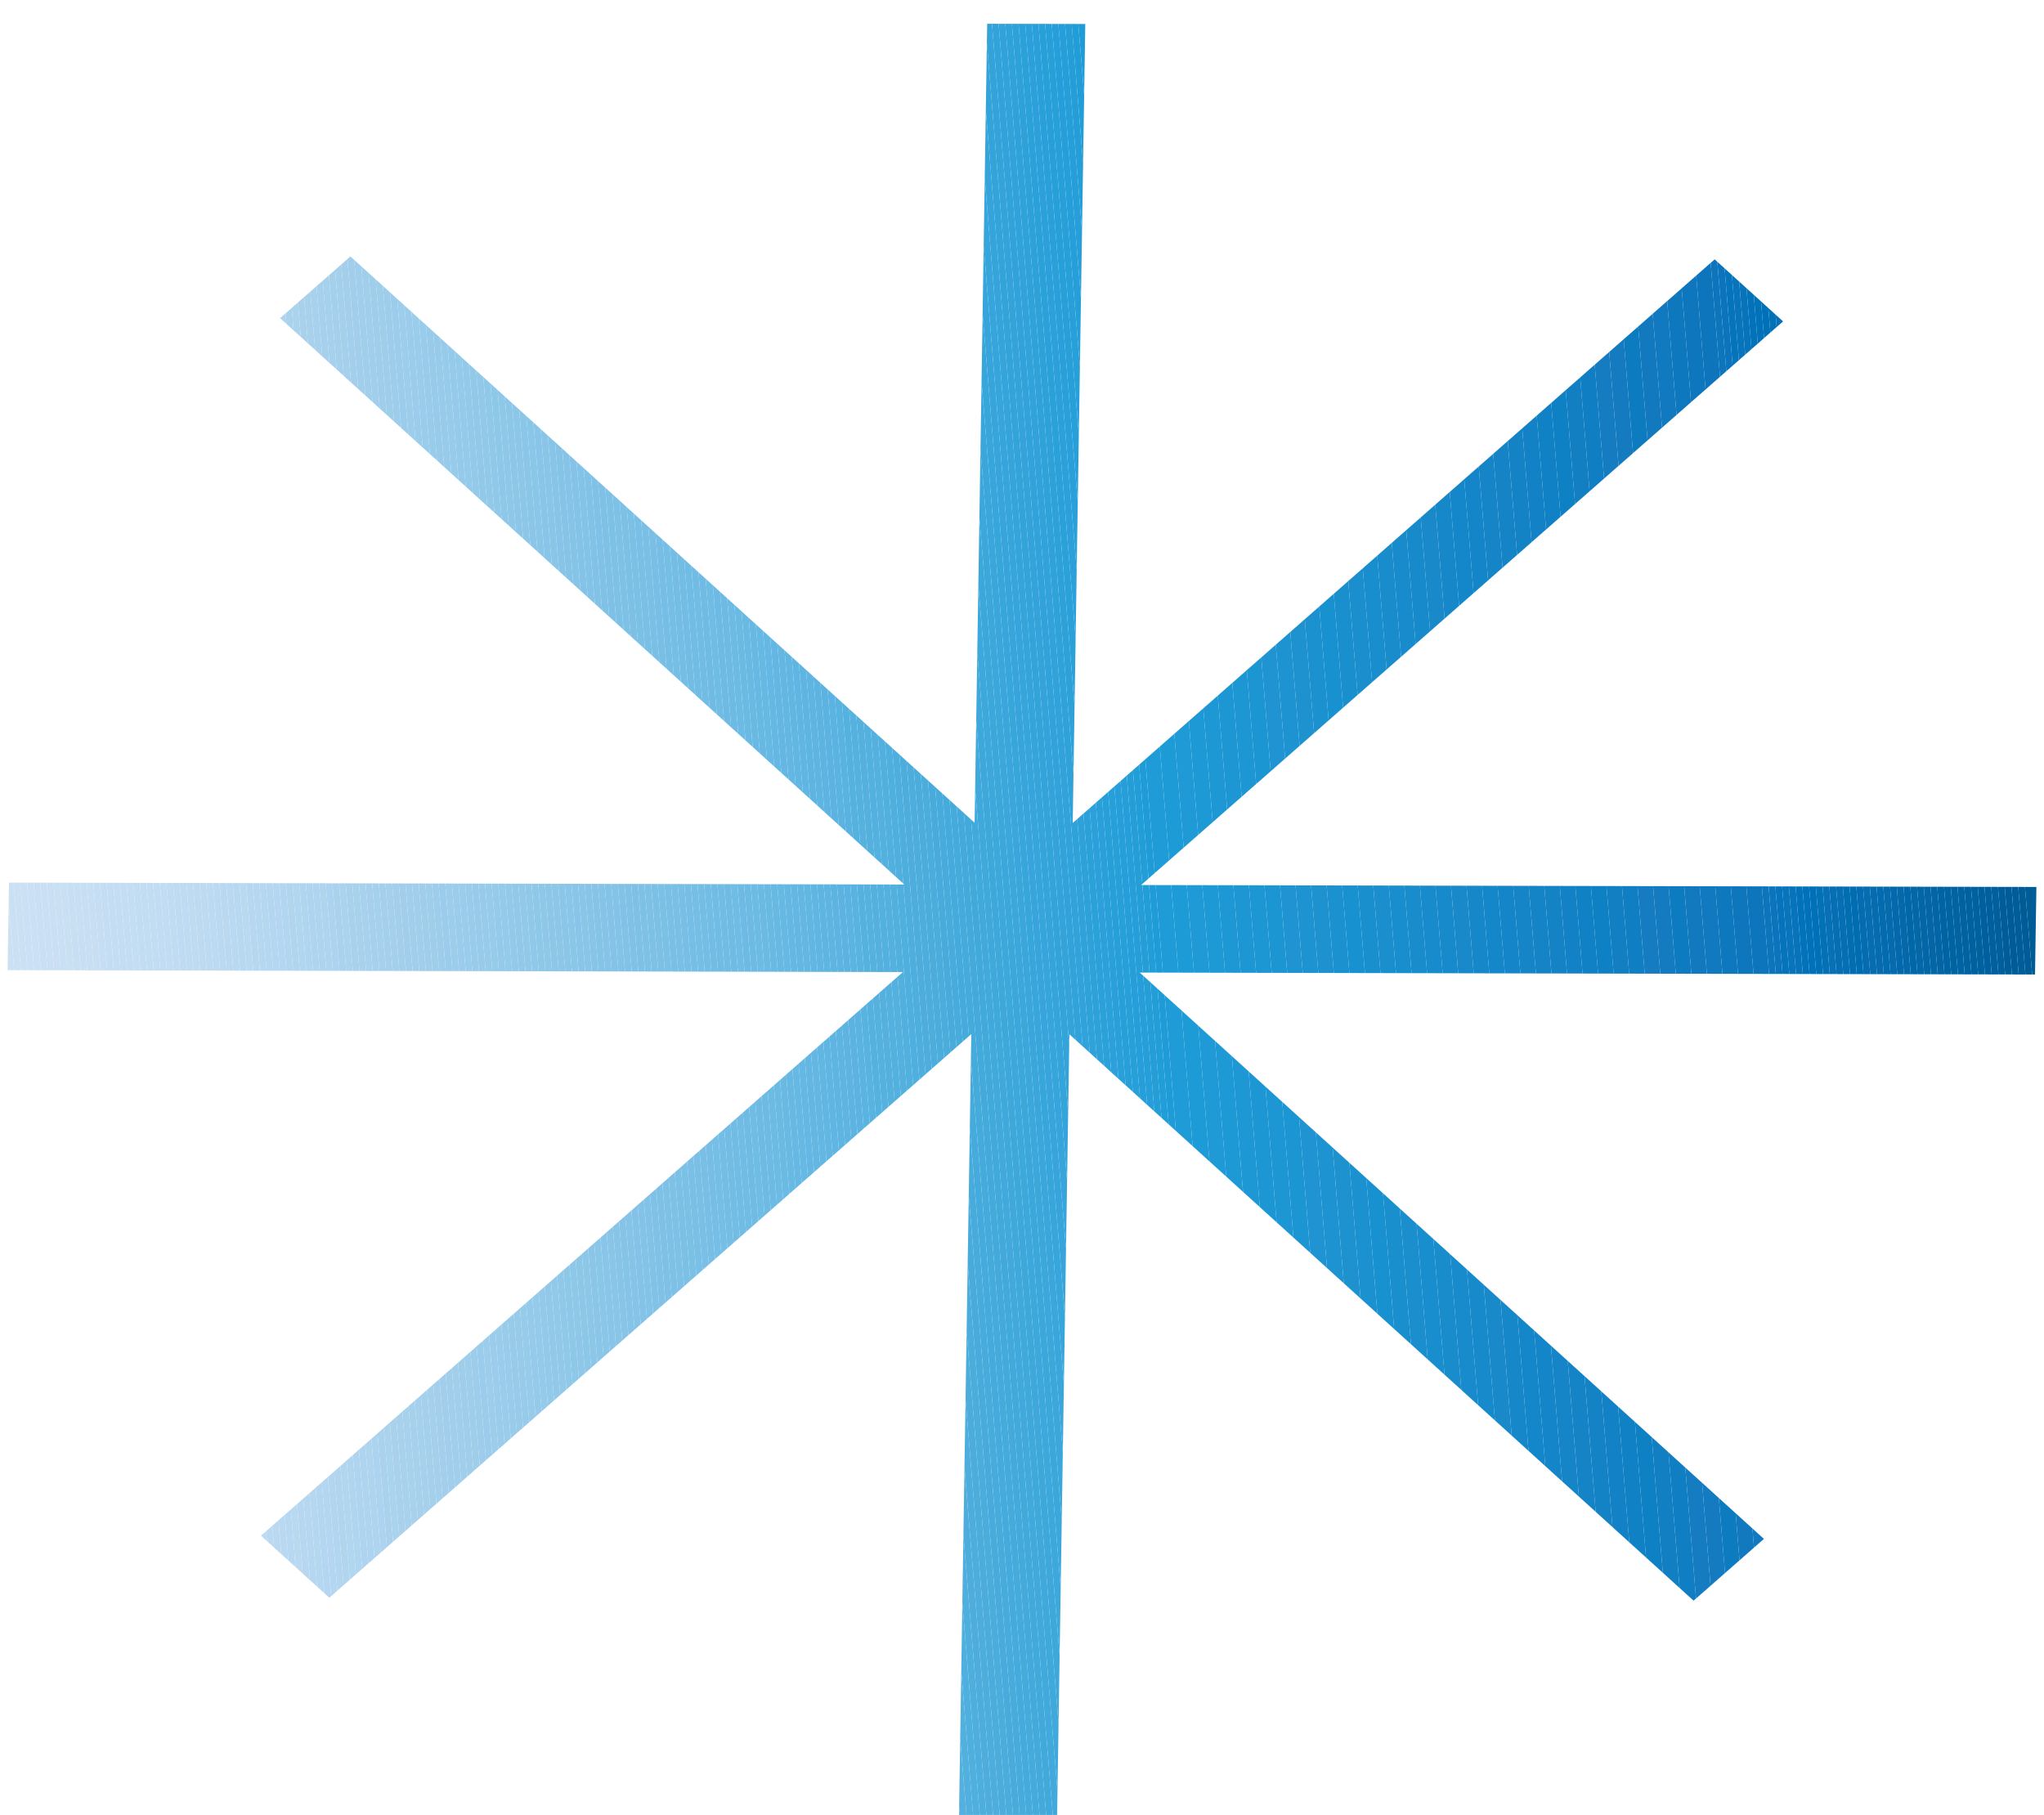 <?xml version="1.0" encoding="UTF-8"?><svg id="Layer_1" xmlns="http://www.w3.org/2000/svg" xmlns:xlink="http://www.w3.org/1999/xlink" viewBox="0 0 97 86.134"><defs><style>.cls-1{fill:#40a9db;}.cls-1,.cls-2,.cls-3,.cls-4,.cls-5,.cls-6,.cls-7,.cls-8,.cls-9,.cls-10,.cls-11,.cls-12,.cls-13,.cls-14,.cls-15,.cls-16,.cls-17,.cls-18,.cls-19,.cls-20,.cls-21,.cls-22,.cls-23,.cls-24,.cls-25,.cls-26,.cls-27,.cls-28,.cls-29,.cls-30,.cls-31,.cls-32,.cls-33,.cls-34,.cls-35,.cls-36,.cls-37,.cls-38,.cls-39,.cls-40,.cls-41,.cls-42,.cls-43,.cls-44,.cls-45,.cls-46,.cls-47,.cls-48,.cls-49,.cls-50,.cls-51,.cls-52,.cls-53,.cls-54,.cls-55,.cls-56,.cls-57,.cls-58,.cls-59,.cls-60,.cls-61,.cls-62,.cls-63,.cls-64,.cls-65,.cls-66,.cls-67,.cls-68,.cls-69,.cls-70,.cls-71,.cls-72,.cls-73,.cls-74,.cls-75,.cls-76,.cls-77,.cls-78,.cls-79,.cls-80,.cls-81,.cls-82,.cls-83,.cls-84,.cls-85,.cls-86,.cls-87,.cls-88,.cls-89,.cls-90,.cls-91,.cls-92,.cls-93,.cls-94,.cls-95,.cls-96,.cls-97,.cls-98,.cls-99,.cls-100,.cls-101,.cls-102,.cls-103,.cls-104,.cls-105,.cls-106,.cls-107,.cls-108,.cls-109,.cls-110,.cls-111,.cls-112,.cls-113,.cls-114,.cls-115,.cls-116,.cls-117,.cls-118,.cls-119,.cls-120,.cls-121,.cls-122,.cls-123,.cls-124,.cls-125,.cls-126,.cls-127,.cls-128,.cls-129,.cls-130,.cls-131,.cls-132,.cls-133,.cls-134,.cls-135,.cls-136,.cls-137,.cls-138,.cls-139,.cls-140,.cls-141,.cls-142,.cls-143,.cls-144,.cls-145,.cls-146,.cls-147,.cls-148,.cls-149,.cls-150,.cls-151,.cls-152,.cls-153,.cls-154,.cls-155,.cls-156,.cls-157,.cls-158,.cls-159,.cls-160,.cls-161,.cls-162,.cls-163,.cls-164,.cls-165,.cls-166,.cls-167,.cls-168,.cls-169,.cls-170,.cls-171,.cls-172,.cls-173,.cls-174,.cls-175,.cls-176,.cls-177,.cls-178,.cls-179,.cls-180,.cls-181,.cls-182,.cls-183,.cls-184,.cls-185,.cls-186,.cls-187,.cls-188,.cls-189,.cls-190,.cls-191,.cls-192,.cls-193,.cls-194,.cls-195,.cls-196,.cls-197,.cls-198,.cls-199,.cls-200,.cls-201,.cls-202,.cls-203,.cls-204,.cls-205,.cls-206,.cls-207,.cls-208,.cls-209,.cls-210,.cls-211,.cls-212,.cls-213,.cls-214,.cls-215,.cls-216,.cls-217,.cls-218,.cls-219,.cls-220,.cls-221,.cls-222,.cls-223,.cls-224,.cls-225,.cls-226,.cls-227,.cls-228{stroke-width:0px;}.cls-2{fill:#8ac6e8;}.cls-3{fill:#0874bb;}.cls-4{fill:#1585c7;}.cls-5{fill:#0e80c4;}.cls-6{fill:#147bc1;}.cls-7{fill:#aad3ed;}.cls-8{fill:#95caea;}.cls-9{fill:#198fce;}.cls-10{fill:#61b6e2;}.cls-11{fill:#4eafde;}.cls-12{fill:#0468aa;}.cls-13{fill:#59b3e1;}.cls-14{fill:#97cbe9;}.cls-15{fill:#79bfe6;}.cls-16{fill:#b0d5ef;}.cls-17{fill:#0068a9;}.cls-18{fill:#bedbf3;}.cls-19{fill:#3aa6db;}.cls-20{fill:#76bee5;}.cls-21{fill:#1387c9;}.cls-22{fill:#55b0de;}.cls-23{fill:#b8d8f2;}.cls-24{fill:#c9dff2;}.cls-25{fill:#0d7bc0;}.cls-26{fill:#0061a0;}.cls-27{fill:#1d98d5;}.cls-28{fill:#1687c9;}.cls-29{fill:#6dbbe4;}.cls-30{fill:#219dd7;}.cls-31{fill:#abd2ec;}.cls-32{fill:#0062a1;}.cls-33{fill:#85c4e7;}.cls-34{fill:#a6d1ec;}.cls-35{fill:#bbd9f1;}.cls-36{fill:#9bcceb;}.cls-37{fill:#7bc0e5;}.cls-38{fill:#066fb4;}.cls-39{fill:#a8d1ec;}.cls-40{fill:#67b9e3;}.cls-41{fill:#82c2e7;}.cls-42{fill:#2ea1d9;}.cls-43{fill:#1281c5;}.cls-44{fill:#5fb5e2;}.cls-45{fill:#7abfe5;}.cls-46{fill:#a9d1ec;}.cls-47{fill:#0271b6;}.cls-48{fill:#3ba7db;}.cls-49{fill:#60b6e3;}.cls-50{fill:#0466a6;}.cls-51{fill:#066baf;}.cls-52{fill:#7ec1e6;}.cls-53{fill:#8fc7e8;}.cls-54{fill:#65b8e4;}.cls-55{fill:#33a3da;}.cls-56{fill:#98cbea;}.cls-57{fill:#bcdaf2;}.cls-58{fill:#4caddc;}.cls-59{fill:#3ca8db;}.cls-60{fill:#1d93d1;}.cls-61{fill:#1e92cf;}.cls-62{fill:#c5ddf3;}.cls-63{fill:#0e78be;}.cls-64{fill:#0574bc;}.cls-65{fill:#188ece;}.cls-66{fill:#8cc7e8;}.cls-67{fill:#63b7e2;}.cls-68{fill:#66b9e3;}.cls-69{fill:#2ba1d9;}.cls-70{fill:#44abdb;}.cls-71{fill:#a0cdea;}.cls-72{fill:#78bee5;}.cls-73{fill:#47acdc;}.cls-74{fill:#5ab3e1;}.cls-75{fill:#94caea;}.cls-76{fill:#066cb1;}.cls-77{fill:none;}.cls-78{fill:#0273ba;}.cls-79{fill:#2094d2;}.cls-80{fill:#1f9cd8;}.cls-81{fill:#1d96d4;}.cls-82{fill:#137fc3;}.cls-83{fill:#b2d5ee;}.cls-84{fill:#0164a2;}.cls-85{fill:#0c75bc;}.cls-86{fill:#7fc1e6;}.cls-87{fill:#31a3da;}.cls-88{fill:#37a5db;}.cls-89{fill:#a3ceeb;}.cls-90{fill:#0770b6;}.cls-91{fill:#a5d0eb;}.cls-92{fill:#9dcdea;}.cls-93{fill:#45abdd;}.cls-94{fill:#86c4e7;}.cls-95{fill:#43aadb;}.cls-96{fill:#c9dff3;}.cls-97{fill:#32a4da;}.cls-98{fill:#056bad;}.cls-99{fill:#69bae3;}.cls-100{fill:#a5d0ec;}.cls-101{fill:#1383c6;}.cls-102{fill:#0365a5;}.cls-103{fill:#0d76bd;}.cls-104{fill:#bfdbf3;}.cls-105{fill:#1891d0;}.cls-106{fill:#1b96d3;}.cls-107{fill:#1c97d4;}.cls-108{fill:#9ccdeb;}.cls-109{fill:#1385c8;}.cls-110{fill:#0467a8;}.cls-111{fill:#cbe0f4;}.cls-112{fill:#1d9bd7;}.cls-113{fill:#b6d7f0;}.cls-114{fill:#005d9a;}.cls-115{fill:#6fbce4;}.cls-116{fill:#0366a7;}.cls-117{fill:#51b0dd;}.cls-118{fill:#107ec2;}.cls-119{fill:#29a0d9;}.cls-120{fill:#c2dcf2;}.cls-121{fill:#55b2df;}.cls-122{fill:#afd4ef;}.cls-123{fill:#036baf;}.cls-124{fill:#005f9e;}.cls-125{fill:#88c4e7;}.cls-126{fill:#a1cfeb;}.cls-127{fill:#aed4ee;}.cls-128{fill:#a6d0ec;}.cls-129{fill:#cce0f4;}.cls-130{fill:#31a2da;}.cls-131{fill:#c7def3;}.cls-132{fill:#89c5e8;}.cls-133{fill:#7dc0e5;}.cls-134{fill:#34a4db;}.cls-135{fill:#b3d6f0;}.cls-229{clip-path:url(#clippath);}.cls-136{fill:#41a9dc;}.cls-137{fill:#c1dcf3;}.cls-138{fill:#73bde5;}.cls-139{fill:#1b8ece;}.cls-140{fill:#54b0de;}.cls-141{fill:#056db0;}.cls-142{fill:#0773bb;}.cls-143{fill:#8dc7e8;}.cls-144{fill:#acd3ef;}.cls-145{fill:#b8d9f0;}.cls-146{fill:#c4ddf3;}.cls-147{fill:#9ccceb;}.cls-148{fill:#0f81c4;}.cls-149{fill:#bedbf1;}.cls-150{fill:#88c5e7;}.cls-151{fill:#80c2e7;}.cls-152{fill:#005c97;}.cls-153{fill:#209ad6;}.cls-154{fill:#056eb4;}.cls-155{fill:#006db2;}.cls-156{fill:#0071b8;}.cls-157{fill:#c3ddf2;}.cls-158{fill:#4faddd;}.cls-159{fill:#5eb5e1;}.cls-160{fill:#35a5db;}.cls-161{fill:#92c9e9;}.cls-162{fill:#70bbe3;}.cls-163{fill:#cadff4;}.cls-164{fill:#5cb3e1;}.cls-165{fill:#96cbea;}.cls-166{fill:#1d99d6;}.cls-167{fill:#259dd7;}.cls-168{fill:#3fa8db;}.cls-169{fill:#2ba0da;}.cls-170{fill:#c0dcf3;}.cls-171{fill:#0469ac;}.cls-172{fill:#84c3e7;}.cls-173{fill:#b4d6f0;}.cls-174{fill:#198ccc;}.cls-175{fill:#005c99;}.cls-176{fill:#157cc1;}.cls-177{fill:#a0ceeb;}.cls-178{fill:#0b74bc;}.cls-179{fill:#bddaf1;}.cls-180{fill:#259ed9;}.cls-181{fill:#168acb;}.cls-182{fill:#c6def4;}.cls-183{fill:#005d99;}.cls-184{fill:#64b7e2;}.cls-185{fill:#c8def3;}.cls-186{fill:#83c3e7;}.cls-187{fill:#b9d9f2;}.cls-188{fill:#bad9f1;}.cls-189{fill:#2fa2d9;}.cls-190{fill:#4daedd;}.cls-191{fill:#00619f;}.cls-192{fill:#99ccea;}.cls-193{fill:#b1d6ef;}.cls-194{fill:#53b1df;}.cls-195{fill:#c2ddf2;}.cls-196{fill:#1079bf;}.cls-197{fill:#6abae3;}.cls-198{fill:#0064a4;}.cls-199{fill:#a7d1ec;}.cls-200{fill:#4aaddc;}.cls-201{fill:#279fd9;}.cls-202{fill:#9acceb;}.cls-203{fill:#8bc6e8;}.cls-204{fill:#1989ca;}.cls-205{fill:#1279bf;}.cls-206{fill:#93c9e9;}.cls-207{fill:#6cbbe4;}.cls-208{fill:#5db4e1;}.cls-209{fill:#74bde5;}.cls-210{fill:#b5d7f0;}.cls-211{fill:#016eb2;}.cls-212{fill:#37a6db;}.cls-213{fill:#9eceea;}.cls-214{fill:#a4cfec;}.cls-215{fill:#41aadb;}.cls-216{fill:#005f9c;}.cls-217{fill:#8ec8e9;}.cls-218{fill:#0172b9;}.cls-219{fill:#178bcc;}.cls-220{fill:#0163a1;}.cls-221{fill:#49abdc;}.cls-222{fill:#b7d7f0;}.cls-223{fill:#1484c6;}.cls-224{fill:#71bce4;}.cls-225{fill:#90c8e9;}.cls-226{fill:#75bee5;}.cls-227{fill:#4fafde;}.cls-228{fill:#1b91d0;}</style><clipPath id="clippath"><polygon class="cls-77" points="50.153 87.006 50.749 49.086 80.371 75.964 83.709 73.033 54.088 46.156 96.574 46.248 96.639 42.093 54.152 42.002 84.618 15.253 81.372 12.308 50.907 39.057 51.503 1.138 46.847 1.128 46.251 39.045 16.63 12.169 13.292 15.099 42.915 41.977 .426 41.886 .36 46.041 42.848 46.132 12.384 72.88 15.629 75.825 46.093 49.077 45.497 86.996 50.153 87.006"/></clipPath></defs><g class="cls-229"><polygon class="cls-129" points="-3.128 3.556 .36 46.041 -3.371 3.568 -3.128 3.556"/><polygon class="cls-129" points="-2.815 3.541 4.223 89.238 4.156 89.241 .36 46.041 -3.128 3.556 -2.815 3.541"/><polygon class="cls-129" points="-2.501 3.526 4.537 89.222 4.223 89.238 -2.815 3.541 -2.501 3.526"/><polygon class="cls-129" points="-2.187 3.51 4.85 89.207 4.537 89.222 -2.501 3.526 -2.187 3.51"/><polygon class="cls-111" points="-1.873 3.495 5.164 89.192 4.85 89.207 -2.187 3.51 -1.873 3.495"/><polygon class="cls-111" points="-1.56 3.48 5.478 89.177 5.164 89.192 -1.873 3.495 -1.56 3.48"/><polygon class="cls-163" points="-1.246 3.465 5.792 89.161 5.478 89.177 -1.56 3.48 -1.246 3.465"/><polygon class="cls-163" points="-.932 3.45 6.105 89.146 5.792 89.161 -1.246 3.465 -.932 3.45"/><polygon class="cls-163" points="-.618 3.434 6.419 89.131 6.105 89.146 -.932 3.45 -.618 3.434"/><polygon class="cls-96" points="-.305 3.419 6.733 89.116 6.419 89.131 -.618 3.434 -.305 3.419"/><polygon class="cls-24" points=".009 3.404 7.047 89.1 6.733 89.116 -.305 3.419 .009 3.404"/><polygon class="cls-185" points=".323 3.389 7.361 89.085 7.047 89.1 .009 3.404 .323 3.389"/><polygon class="cls-185" points=".637 3.373 7.674 89.07 7.361 89.085 .323 3.389 .637 3.373"/><polygon class="cls-131" points=".951 3.358 7.988 89.055 7.674 89.07 .637 3.373 .951 3.358"/><polygon class="cls-131" points="1.264 3.343 8.302 89.039 7.988 89.055 .951 3.358 1.264 3.343"/><polygon class="cls-182" points="1.578 3.328 8.616 89.024 8.302 89.039 1.264 3.343 1.578 3.328"/><polygon class="cls-62" points="1.892 3.312 8.929 89.009 8.616 89.024 1.578 3.328 1.892 3.312"/><polygon class="cls-62" points="2.206 3.297 9.243 88.994 8.929 89.009 1.892 3.312 2.206 3.297"/><polygon class="cls-146" points="2.519 3.282 9.557 88.978 9.243 88.994 2.206 3.297 2.519 3.282"/><polygon class="cls-146" points="2.833 3.267 9.871 88.963 9.557 88.978 2.519 3.282 2.833 3.267"/><polygon class="cls-157" points="3.147 3.251 10.184 88.948 9.871 88.963 2.833 3.267 3.147 3.251"/><polygon class="cls-120" points="3.461 3.236 10.498 88.933 10.184 88.948 3.147 3.251 3.461 3.236"/><polygon class="cls-120" points="3.775 3.221 10.812 88.917 10.498 88.933 3.461 3.236 3.775 3.221"/><polygon class="cls-195" points="4.088 3.206 11.126 88.902 10.812 88.917 3.775 3.221 4.088 3.206"/><polygon class="cls-137" points="4.402 3.19 11.44 88.887 11.126 88.902 4.088 3.206 4.402 3.19"/><polygon class="cls-137" points="4.716 3.175 11.753 88.872 11.44 88.887 4.402 3.19 4.716 3.175"/><polygon class="cls-170" points="5.03 3.16 12.067 88.856 11.753 88.872 4.716 3.175 5.03 3.16"/><polygon class="cls-104" points="5.343 3.145 12.381 88.841 12.067 88.856 5.03 3.16 5.343 3.145"/><polygon class="cls-18" points="5.657 3.129 12.695 88.826 12.381 88.841 5.343 3.145 5.657 3.129"/><polygon class="cls-149" points="5.971 3.114 13.008 88.811 12.695 88.826 5.657 3.129 5.971 3.114"/><polygon class="cls-179" points="6.285 3.099 13.322 88.795 13.008 88.811 5.971 3.114 6.285 3.099"/><polygon class="cls-57" points="6.598 3.084 13.636 88.78 13.322 88.795 6.285 3.099 6.598 3.084"/><polygon class="cls-57" points="6.912 3.068 13.95 88.765 13.636 88.78 6.598 3.084 6.912 3.068"/><polygon class="cls-35" points="7.226 3.053 14.263 88.75 13.95 88.765 6.912 3.068 7.226 3.053"/><polygon class="cls-188" points="7.54 3.038 14.577 88.734 14.263 88.75 7.226 3.053 7.54 3.038"/><polygon class="cls-187" points="7.854 3.023 14.891 88.719 14.577 88.734 7.54 3.038 7.854 3.023"/><polygon class="cls-23" points="8.167 3.007 15.205 88.704 14.891 88.719 7.854 3.023 8.167 3.007"/><polygon class="cls-145" points="8.481 2.992 15.519 88.689 15.205 88.704 8.167 3.007 8.481 2.992"/><polygon class="cls-222" points="8.795 2.977 15.832 88.673 15.519 88.689 8.481 2.992 8.795 2.977"/><polygon class="cls-113" points="9.109 2.962 16.146 88.658 15.832 88.673 8.795 2.977 9.109 2.962"/><polygon class="cls-210" points="9.422 2.946 16.46 88.643 16.146 88.658 9.109 2.962 9.422 2.946"/><polygon class="cls-173" points="9.736 2.931 16.774 88.628 16.46 88.643 9.422 2.946 9.736 2.931"/><polygon class="cls-173" points="10.05 2.916 17.087 88.613 16.774 88.628 9.736 2.931 10.05 2.916"/><polygon class="cls-135" points="10.364 2.901 17.401 88.597 17.087 88.613 10.05 2.916 10.364 2.901"/><polygon class="cls-83" points="10.677 2.885 17.715 88.582 17.401 88.597 10.364 2.901 10.677 2.885"/><polygon class="cls-193" points="10.991 2.87 18.029 88.567 17.715 88.582 10.677 2.885 10.991 2.87"/><polygon class="cls-16" points="11.305 2.855 18.343 88.552 18.029 88.567 10.991 2.87 11.305 2.855"/><polygon class="cls-122" points="11.619 2.84 18.656 88.536 18.343 88.552 11.305 2.855 11.619 2.84"/><polygon class="cls-122" points="11.933 2.824 18.97 88.521 18.656 88.536 11.619 2.84 11.933 2.824"/><polygon class="cls-127" points="12.246 2.809 19.284 88.506 18.97 88.521 11.933 2.824 12.246 2.809"/><polygon class="cls-144" points="12.56 2.794 19.598 88.491 19.284 88.506 12.246 2.809 12.56 2.794"/><polygon class="cls-31" points="12.874 2.779 19.911 88.475 19.598 88.491 12.56 2.794 12.874 2.779"/><polygon class="cls-7" points="13.188 2.763 20.225 88.46 19.911 88.475 12.874 2.779 13.188 2.763"/><polygon class="cls-46" points="13.501 2.748 20.539 88.445 20.225 88.46 13.188 2.763 13.501 2.748"/><polygon class="cls-39" points="13.815 2.733 20.853 88.43 20.539 88.445 13.501 2.748 13.815 2.733"/><polygon class="cls-199" points="14.129 2.718 21.166 88.414 20.853 88.43 13.815 2.733 14.129 2.718"/><polygon class="cls-128" points="14.443 2.702 21.48 88.399 21.166 88.414 14.129 2.718 14.443 2.702"/><polygon class="cls-34" points="14.757 2.687 21.794 88.384 21.48 88.399 14.443 2.702 14.757 2.687"/><polygon class="cls-91" points="15.07 2.672 22.108 88.369 21.794 88.384 14.757 2.687 15.07 2.672"/><polygon class="cls-100" points="15.384 2.657 22.422 88.353 22.108 88.369 15.07 2.672 15.384 2.657"/><polygon class="cls-214" points="15.698 2.641 22.735 88.338 22.422 88.353 15.384 2.657 15.698 2.641"/><polygon class="cls-89" points="16.012 2.626 23.049 88.323 22.735 88.338 15.698 2.641 16.012 2.626"/><polygon class="cls-126" points="16.325 2.611 23.363 88.308 23.049 88.323 16.012 2.626 16.325 2.611"/><polygon class="cls-177" points="16.639 2.596 23.677 88.292 23.363 88.308 16.325 2.611 16.639 2.596"/><polygon class="cls-71" points="16.953 2.58 23.99 88.277 23.677 88.292 16.639 2.596 16.953 2.58"/><polygon class="cls-213" points="17.267 2.565 24.304 88.262 23.99 88.277 16.953 2.58 17.267 2.565"/><polygon class="cls-92" points="17.58 2.55 24.618 88.247 24.304 88.262 17.267 2.565 17.58 2.55"/><polygon class="cls-147" points="17.894 2.535 24.932 88.231 24.618 88.247 17.58 2.55 17.894 2.535"/><polygon class="cls-108" points="18.208 2.519 25.246 88.216 24.932 88.231 17.894 2.535 18.208 2.519"/><polygon class="cls-36" points="18.522 2.504 25.559 88.201 25.246 88.216 18.208 2.519 18.522 2.504"/><polygon class="cls-202" points="18.836 2.489 25.873 88.186 25.559 88.201 18.522 2.504 18.836 2.489"/><polygon class="cls-192" points="19.149 2.474 26.187 88.17 25.873 88.186 18.836 2.489 19.149 2.474"/><polygon class="cls-56" points="19.463 2.459 26.501 88.155 26.187 88.17 19.149 2.474 19.463 2.459"/><polygon class="cls-14" points="19.777 2.443 26.814 88.14 26.501 88.155 19.463 2.459 19.777 2.443"/><polygon class="cls-165" points="20.091 2.428 27.128 88.125 26.814 88.14 19.777 2.443 20.091 2.428"/><polygon class="cls-8" points="20.404 2.413 27.442 88.109 27.128 88.125 20.091 2.428 20.404 2.413"/><polygon class="cls-75" points="20.718 2.398 27.756 88.094 27.442 88.109 20.404 2.413 20.718 2.398"/><polygon class="cls-206" points="21.032 2.382 28.069 88.079 27.756 88.094 20.718 2.398 21.032 2.382"/><polygon class="cls-161" points="21.346 2.367 28.383 88.064 28.069 88.079 21.032 2.382 21.346 2.367"/><polygon class="cls-161" points="21.66 2.352 28.697 88.048 28.383 88.064 21.346 2.367 21.66 2.352"/><polygon class="cls-225" points="21.973 2.337 29.011 88.033 28.697 88.048 21.66 2.352 21.973 2.337"/><polygon class="cls-217" points="22.287 2.321 29.325 88.018 29.011 88.033 21.973 2.337 22.287 2.321"/><polygon class="cls-53" points="22.601 2.306 29.638 88.003 29.325 88.018 22.287 2.321 22.601 2.306"/><polygon class="cls-143" points="22.915 2.291 29.952 87.987 29.638 88.003 22.601 2.306 22.915 2.291"/><polygon class="cls-66" points="23.228 2.276 30.266 87.972 29.952 87.987 22.915 2.291 23.228 2.276"/><polygon class="cls-203" points="23.542 2.26 30.58 87.957 30.266 87.972 23.228 2.276 23.542 2.26"/><polygon class="cls-2" points="23.856 2.245 30.893 87.942 30.58 87.957 23.542 2.26 23.856 2.245"/><polygon class="cls-132" points="24.17 2.23 31.207 87.926 30.893 87.942 23.856 2.245 24.17 2.23"/><polygon class="cls-150" points="24.483 2.215 31.521 87.911 31.207 87.926 24.17 2.23 24.483 2.215"/><polygon class="cls-125" points="24.797 2.199 31.835 87.896 31.521 87.911 24.483 2.215 24.797 2.199"/><polygon class="cls-94" points="25.111 2.184 32.149 87.881 31.835 87.896 24.797 2.199 25.111 2.184"/><polygon class="cls-33" points="25.425 2.169 32.462 87.865 32.149 87.881 25.111 2.184 25.425 2.169"/><polygon class="cls-172" points="25.739 2.154 32.776 87.85 32.462 87.865 25.425 2.169 25.739 2.154"/><polygon class="cls-186" points="26.052 2.138 33.09 87.835 32.776 87.85 25.739 2.154 26.052 2.138"/><polygon class="cls-41" points="26.366 2.123 33.404 87.82 33.09 87.835 26.052 2.138 26.366 2.123"/><polygon class="cls-151" points="26.68 2.108 33.717 87.804 33.404 87.82 26.366 2.123 26.68 2.108"/><polygon class="cls-86" points="26.994 2.093 34.031 87.789 33.717 87.804 26.68 2.108 26.994 2.093"/><polygon class="cls-52" points="27.307 2.077 34.345 87.774 34.031 87.789 26.994 2.093 27.307 2.077"/><polygon class="cls-52" points="27.621 2.062 34.659 87.759 34.345 87.774 27.307 2.077 27.621 2.062"/><polygon class="cls-133" points="27.935 2.047 34.972 87.743 34.659 87.759 27.621 2.062 27.935 2.047"/><polygon class="cls-37" points="28.249 2.032 35.286 87.728 34.972 87.743 27.935 2.047 28.249 2.032"/><polygon class="cls-45" points="28.563 2.016 35.6 87.713 35.286 87.728 28.249 2.032 28.563 2.016"/><polygon class="cls-15" points="28.876 2.001 35.914 87.698 35.6 87.713 28.563 2.016 28.876 2.001"/><polygon class="cls-72" points="29.19 1.986 36.228 87.683 35.914 87.698 28.876 2.001 29.19 1.986"/><polygon class="cls-20" points="29.504 1.971 36.541 87.667 36.228 87.683 29.19 1.986 29.504 1.971"/><polygon class="cls-226" points="29.818 1.955 36.855 87.652 36.541 87.667 29.504 1.971 29.818 1.955"/><polygon class="cls-209" points="30.131 1.94 37.169 87.637 36.855 87.652 29.818 1.955 30.131 1.94"/><polygon class="cls-138" points="30.445 1.925 37.483 87.622 37.169 87.637 30.131 1.94 30.445 1.925"/><polygon class="cls-224" points="30.759 1.91 37.796 87.606 37.483 87.622 30.445 1.925 30.759 1.91"/><polygon class="cls-224" points="31.073 1.894 38.11 87.591 37.796 87.606 30.759 1.91 31.073 1.894"/><polygon class="cls-162" points="31.386 1.879 38.424 87.576 38.11 87.591 31.073 1.894 31.386 1.879"/><polygon class="cls-115" points="31.7 1.864 38.738 87.561 38.424 87.576 31.386 1.879 31.7 1.864"/><polygon class="cls-29" points="32.014 1.849 39.051 87.545 38.738 87.561 31.7 1.864 32.014 1.849"/><polygon class="cls-29" points="32.328 1.833 39.365 87.53 39.051 87.545 32.014 1.849 32.328 1.833"/><polygon class="cls-207" points="32.642 1.818 39.679 87.515 39.365 87.53 32.328 1.833 32.642 1.818"/><polygon class="cls-197" points="32.955 1.803 39.993 87.5 39.679 87.515 32.642 1.818 32.955 1.803"/><polygon class="cls-99" points="33.269 1.788 40.307 87.484 39.993 87.5 32.955 1.803 33.269 1.788"/><polygon class="cls-40" points="33.583 1.772 40.62 87.469 40.307 87.484 33.269 1.788 33.583 1.772"/><polygon class="cls-68" points="33.897 1.757 40.934 87.454 40.62 87.469 33.583 1.772 33.897 1.757"/><polygon class="cls-54" points="34.21 1.742 41.248 87.439 40.934 87.454 33.897 1.757 34.21 1.742"/><polygon class="cls-184" points="34.524 1.727 41.562 87.423 41.248 87.439 34.21 1.742 34.524 1.727"/><polygon class="cls-67" points="34.838 1.711 41.875 87.408 41.562 87.423 34.524 1.727 34.838 1.711"/><polygon class="cls-10" points="35.152 1.696 42.189 87.393 41.875 87.408 34.838 1.711 35.152 1.696"/><polygon class="cls-49" points="35.465 1.681 42.503 87.378 42.189 87.393 35.152 1.696 35.465 1.681"/><polygon class="cls-44" points="35.779 1.666 42.817 87.362 42.503 87.378 35.465 1.681 35.779 1.666"/><polygon class="cls-159" points="36.093 1.65 43.131 87.347 42.817 87.362 35.779 1.666 36.093 1.65"/><polygon class="cls-208" points="36.407 1.635 43.444 87.332 43.131 87.347 36.093 1.65 36.407 1.635"/><polygon class="cls-164" points="36.721 1.62 43.758 87.317 43.444 87.332 36.407 1.635 36.721 1.62"/><polygon class="cls-74" points="37.034 1.605 44.072 87.301 43.758 87.317 36.721 1.62 37.034 1.605"/><polygon class="cls-13" points="37.348 1.589 44.386 87.286 44.072 87.301 37.034 1.605 37.348 1.589"/><polygon class="cls-121" points="37.662 1.574 44.699 87.271 44.386 87.286 37.348 1.589 37.662 1.574"/><polygon class="cls-121" points="37.976 1.559 45.013 87.256 44.699 87.271 37.662 1.574 37.976 1.559"/><polygon class="cls-22" points="38.289 1.544 45.327 87.24 45.013 87.256 37.976 1.559 38.289 1.544"/><polygon class="cls-194" points="38.603 1.529 45.641 87.225 45.327 87.24 38.289 1.544 38.603 1.529"/><polygon class="cls-140" points="38.917 1.513 45.954 87.21 45.641 87.225 38.603 1.529 38.917 1.513"/><polygon class="cls-117" points="39.231 1.498 46.268 87.195 45.954 87.21 38.917 1.513 39.231 1.498"/><polygon class="cls-227" points="39.545 1.483 46.582 87.179 46.268 87.195 39.231 1.498 39.545 1.483"/><polygon class="cls-11" points="39.858 1.468 46.896 87.164 46.582 87.179 39.545 1.483 39.858 1.468"/><polygon class="cls-158" points="40.172 1.452 47.21 87.149 46.896 87.164 39.858 1.468 40.172 1.452"/><polygon class="cls-190" points="40.486 1.437 47.523 87.134 47.21 87.149 40.172 1.452 40.486 1.437"/><polygon class="cls-58" points="40.8 1.422 47.837 87.118 47.523 87.134 40.486 1.437 40.8 1.422"/><polygon class="cls-200" points="41.113 1.407 48.151 87.103 47.837 87.118 40.8 1.422 41.113 1.407"/><polygon class="cls-221" points="41.427 1.391 48.465 87.088 48.151 87.103 41.113 1.407 41.427 1.391"/><polygon class="cls-73" points="41.741 1.376 48.778 87.073 48.465 87.088 41.427 1.391 41.741 1.376"/><polygon class="cls-93" points="42.055 1.361 49.092 87.057 48.778 87.073 41.741 1.376 42.055 1.361"/><polygon class="cls-70" points="42.368 1.346 49.406 87.042 49.092 87.057 42.055 1.361 42.368 1.346"/><polygon class="cls-95" points="42.682 1.33 49.72 87.027 49.406 87.042 42.368 1.346 42.682 1.33"/><polygon class="cls-215" points="42.996 1.315 50.034 87.012 49.72 87.027 42.682 1.33 42.996 1.315"/><polygon class="cls-136" points="43.31 1.3 50.347 86.996 50.034 87.012 42.996 1.315 43.31 1.3"/><polygon class="cls-1" points="43.624 1.285 50.661 86.981 50.347 86.996 43.31 1.3 43.624 1.285"/><polygon class="cls-168" points="43.937 1.269 50.975 86.966 50.661 86.981 43.624 1.285 43.937 1.269"/><polygon class="cls-59" points="44.251 1.254 51.289 86.951 50.975 86.966 43.937 1.269 44.251 1.254"/><polygon class="cls-48" points="44.565 1.239 51.602 86.935 51.289 86.951 44.251 1.254 44.565 1.239"/><polygon class="cls-48" points="44.879 1.224 51.916 86.92 51.602 86.935 44.565 1.239 44.879 1.224"/><polygon class="cls-19" points="45.192 1.208 52.23 86.905 51.916 86.92 44.879 1.224 45.192 1.208"/><polygon class="cls-212" points="45.506 1.193 52.544 86.89 52.23 86.905 45.192 1.208 45.506 1.193"/><polygon class="cls-88" points="45.82 1.178 52.857 86.874 52.544 86.89 45.506 1.193 45.82 1.178"/><polygon class="cls-160" points="46.134 1.163 53.171 86.859 52.857 86.874 45.82 1.178 46.134 1.163"/><polygon class="cls-134" points="46.448 1.147 53.485 86.844 53.171 86.859 46.134 1.163 46.448 1.147"/><polygon class="cls-97" points="46.761 1.132 53.799 86.829 53.485 86.844 46.448 1.147 46.761 1.132"/><polygon class="cls-55" points="47.075 1.117 54.113 86.813 53.799 86.829 46.761 1.132 47.075 1.117"/><polygon class="cls-87" points="47.389 1.102 54.426 86.798 54.113 86.813 47.075 1.117 47.389 1.102"/><polygon class="cls-130" points="47.703 1.086 54.74 86.783 54.426 86.798 47.389 1.102 47.703 1.086"/><polygon class="cls-189" points="48.016 1.071 55.054 86.768 54.74 86.783 47.703 1.086 48.016 1.071"/><polygon class="cls-42" points="48.33 1.056 55.368 86.752 55.054 86.768 48.016 1.071 48.33 1.056"/><polygon class="cls-69" points="48.644 1.041 55.681 86.737 55.368 86.752 48.33 1.056 48.644 1.041"/><polygon class="cls-169" points="48.958 1.025 55.995 86.722 55.681 86.737 48.644 1.041 48.958 1.025"/><polygon class="cls-119" points="49.271 1.01 56.309 86.707 55.995 86.722 48.958 1.025 49.271 1.01"/><polygon class="cls-201" points="49.585 .995 56.623 86.692 56.309 86.707 49.271 1.01 49.585 .995"/><polygon class="cls-201" points="49.899 .98 56.937 86.676 56.623 86.692 49.585 .995 49.899 .98"/><polygon class="cls-180" points="50.213 .964 57.25 86.661 56.937 86.676 49.899 .98 50.213 .964"/><polygon class="cls-180" points="50.527 .949 57.564 86.646 57.25 86.661 50.213 .964 50.527 .949"/><polygon class="cls-167" points="50.84 .934 57.878 86.631 57.564 86.646 50.527 .949 50.84 .934"/><polygon class="cls-30" points="51.154 .919 58.192 86.615 57.878 86.631 50.84 .934 51.154 .919"/><polygon class="cls-80" points="51.468 .903 58.505 86.6 58.192 86.615 51.154 .919 51.468 .903"/><polygon class="cls-80" points="52.202 .868 59.24 86.564 58.505 86.6 51.468 .903 52.202 .868"/><polygon class="cls-112" points="52.937 .832 59.975 86.529 59.24 86.564 52.202 .868 52.937 .832"/><polygon class="cls-153" points="53.672 .796 60.709 86.493 59.975 86.529 52.937 .832 53.672 .796"/><polygon class="cls-166" points="54.406 .761 61.444 86.457 60.709 86.493 53.672 .796 54.406 .761"/><polygon class="cls-27" points="55.141 .725 62.178 86.422 61.444 86.457 54.406 .761 55.141 .725"/><polygon class="cls-107" points="55.875 .689 62.913 86.386 62.178 86.422 55.141 .725 55.875 .689"/><polygon class="cls-81" points="56.61 .654 63.648 86.35 62.913 86.386 55.875 .689 56.61 .654"/><polygon class="cls-106" points="57.345 .618 64.382 86.314 63.648 86.35 56.61 .654 57.345 .618"/><polygon class="cls-79" points="58.079 .582 65.117 86.279 64.382 86.314 57.345 .618 58.079 .582"/><polygon class="cls-60" points="58.814 .546 65.851 86.243 65.117 86.279 58.079 .582 58.814 .546"/><polygon class="cls-61" points="59.548 .511 66.586 86.207 65.851 86.243 58.814 .546 59.548 .511"/><polygon class="cls-228" points="60.283 .475 67.321 86.172 66.586 86.207 59.548 .511 60.283 .475"/><polygon class="cls-105" points="61.018 .439 68.055 86.136 67.321 86.172 60.283 .475 61.018 .439"/><polygon class="cls-9" points="61.752 .404 68.79 86.1 68.055 86.136 61.018 .439 61.752 .404"/><polygon class="cls-139" points="62.487 .368 69.524 86.065 68.79 86.1 61.752 .404 62.487 .368"/><polygon class="cls-65" points="63.221 .332 70.259 86.029 69.524 86.065 62.487 .368 63.221 .332"/><polygon class="cls-174" points="63.956 .297 70.994 85.993 70.259 86.029 63.221 .332 63.956 .297"/><polygon class="cls-219" points="64.691 .261 71.728 85.958 70.994 85.993 63.956 .297 64.691 .261"/><polygon class="cls-181" points="65.425 .225 72.463 85.922 71.728 85.958 64.691 .261 65.425 .225"/><polygon class="cls-204" points="66.16 .19 73.197 85.886 72.463 85.922 65.425 .225 66.16 .19"/><polygon class="cls-28" points="66.895 .154 73.932 85.85 73.197 85.886 66.16 .19 66.895 .154"/><polygon class="cls-21" points="67.629 .118 74.667 85.815 73.932 85.85 66.895 .154 67.629 .118"/><polygon class="cls-109" points="68.364 .082 75.401 85.779 74.667 85.815 67.629 .118 68.364 .082"/><polygon class="cls-4" points="69.098 .047 76.136 85.743 75.401 85.779 68.364 .082 69.098 .047"/><polygon class="cls-223" points="69.833 .011 76.87 85.708 76.136 85.743 69.098 .047 69.833 .011"/><polygon class="cls-101" points="70.568 -.025 77.605 85.672 76.87 85.708 69.833 .011 70.568 -.025"/><polygon class="cls-43" points="71.302 -.06 78.34 85.636 77.605 85.672 70.568 -.025 71.302 -.06"/><polygon class="cls-148" points="72.037 -.096 79.074 85.601 78.34 85.636 71.302 -.06 72.037 -.096"/><polygon class="cls-5" points="72.771 -.132 79.809 85.565 79.074 85.601 72.037 -.096 72.771 -.132"/><polygon class="cls-82" points="73.506 -.167 80.543 85.529 79.809 85.565 72.771 -.132 73.506 -.167"/><polygon class="cls-118" points="74.241 -.203 81.278 85.494 80.543 85.529 73.506 -.167 74.241 -.203"/><polygon class="cls-176" points="74.975 -.239 82.013 85.458 81.278 85.494 74.241 -.203 74.975 -.239"/><polygon class="cls-6" points="75.71 -.274 82.747 85.422 82.013 85.458 74.975 -.239 75.71 -.274"/><polygon class="cls-25" points="76.444 -.31 83.482 85.386 82.747 85.422 75.71 -.274 76.444 -.31"/><polygon class="cls-205" points="77.179 -.346 84.216 85.351 83.482 85.386 76.444 -.31 77.179 -.346"/><polygon class="cls-196" points="77.914 -.382 84.951 85.315 84.216 85.351 77.179 -.346 77.914 -.382"/><polygon class="cls-63" points="78.648 -.417 85.686 85.279 84.951 85.315 77.914 -.382 78.648 -.417"/><polygon class="cls-103" points="79.383 -.453 86.42 85.244 85.686 85.279 78.648 -.417 79.383 -.453"/><polygon class="cls-85" points="80.117 -.489 87.155 85.208 86.42 85.244 79.383 -.453 80.117 -.489"/><polygon class="cls-85" points="80.436 -.504 87.474 85.192 87.155 85.208 80.117 -.489 80.436 -.504"/><polygon class="cls-178" points="80.755 -.52 87.792 85.177 87.474 85.192 80.436 -.504 80.755 -.52"/><polygon class="cls-64" points="81.074 -.535 88.111 85.162 87.792 85.177 80.755 -.52 81.074 -.535"/><polygon class="cls-3" points="81.393 -.551 88.43 85.146 88.111 85.162 81.074 -.535 81.393 -.551"/><polygon class="cls-142" points="81.711 -.566 88.749 85.131 88.43 85.146 81.393 -.551 81.711 -.566"/><polygon class="cls-78" points="82.03 -.582 89.068 85.115 88.749 85.131 81.711 -.566 82.03 -.582"/><polygon class="cls-218" points="82.349 -.597 89.386 85.1 89.068 85.115 82.03 -.582 82.349 -.597"/><polygon class="cls-156" points="82.668 -.613 89.705 85.084 89.386 85.1 82.349 -.597 82.668 -.613"/><polygon class="cls-47" points="82.986 -.628 90.024 85.069 89.705 85.084 82.668 -.613 82.986 -.628"/><polygon class="cls-90" points="83.305 -.644 90.343 85.053 90.024 85.069 82.986 -.628 83.305 -.644"/><polygon class="cls-38" points="83.624 -.659 90.662 85.038 90.343 85.053 83.305 -.644 83.624 -.659"/><polygon class="cls-154" points="83.943 -.675 90.98 85.022 90.662 85.038 83.624 -.659 83.943 -.675"/><polygon class="cls-211" points="84.262 -.69 91.299 85.007 90.98 85.022 83.943 -.675 84.262 -.69"/><polygon class="cls-155" points="84.58 -.706 91.618 84.991 91.299 85.007 84.262 -.69 84.58 -.706"/><polygon class="cls-76" points="84.899 -.721 91.937 84.976 91.618 84.991 84.58 -.706 84.899 -.721"/><polygon class="cls-141" points="85.218 -.736 92.256 84.96 91.937 84.976 84.899 -.721 85.218 -.736"/><polygon class="cls-51" points="85.537 -.752 92.574 84.945 92.256 84.96 85.218 -.736 85.537 -.752"/><polygon class="cls-123" points="85.856 -.767 92.893 84.929 92.574 84.945 85.537 -.752 85.856 -.767"/><polygon class="cls-98" points="86.174 -.783 93.212 84.914 92.893 84.929 85.856 -.767 86.174 -.783"/><polygon class="cls-171" points="86.493 -.798 93.531 84.898 93.212 84.914 86.174 -.783 86.493 -.798"/><polygon class="cls-12" points="86.812 -.814 93.849 84.883 93.531 84.898 86.493 -.798 86.812 -.814"/><polygon class="cls-17" points="87.131 -.829 94.168 84.867 93.849 84.883 86.812 -.814 87.131 -.829"/><polygon class="cls-110" points="87.45 -.845 94.487 84.852 94.168 84.867 87.131 -.829 87.45 -.845"/><polygon class="cls-116" points="87.768 -.86 94.806 84.836 94.487 84.852 87.45 -.845 87.768 -.86"/><polygon class="cls-50" points="88.087 -.876 95.125 84.821 94.806 84.836 87.768 -.86 88.087 -.876"/><polygon class="cls-102" points="88.406 -.891 95.443 84.805 95.125 84.821 88.087 -.876 88.406 -.891"/><polygon class="cls-198" points="88.725 -.907 95.762 84.79 95.443 84.805 88.406 -.891 88.725 -.907"/><polygon class="cls-84" points="89.044 -.922 96.081 84.774 95.762 84.79 88.725 -.907 89.044 -.922"/><polygon class="cls-220" points="89.362 -.938 96.4 84.759 96.081 84.774 89.044 -.922 89.362 -.938"/><polygon class="cls-32" points="89.681 -.953 96.719 84.743 96.4 84.759 89.362 -.938 89.681 -.953"/><polygon class="cls-26" points="90 -.969 97.037 84.728 96.719 84.743 89.681 -.953 90 -.969"/><polygon class="cls-191" points="90.319 -.984 97.356 84.712 97.037 84.728 90 -.969 90.319 -.984"/><polygon class="cls-124" points="90.637 -1 97.675 84.697 97.356 84.712 90.319 -.984 90.637 -1"/><polygon class="cls-216" points="90.956 -1.015 97.994 84.681 97.675 84.697 90.637 -1 90.956 -1.015"/><polygon class="cls-216" points="91.275 -1.031 98.313 84.666 97.994 84.681 90.956 -1.015 91.275 -1.031"/><polygon class="cls-114" points="91.594 -1.046 98.631 84.65 98.313 84.666 91.275 -1.031 91.594 -1.046"/><polygon class="cls-175" points="91.913 -1.062 98.95 84.635 98.631 84.65 91.594 -1.046 91.913 -1.062"/><polygon class="cls-183" points="92.231 -1.077 99.269 84.619 98.95 84.635 91.913 -1.062 92.231 -1.077"/><polygon class="cls-152" points="92.55 -1.093 99.588 84.604 99.269 84.619 92.231 -1.077 92.55 -1.093"/><polygon class="cls-152" points="99.588 84.604 92.55 -1.093 92.844 -1.107 100.371 84.566 99.588 84.604"/></g></svg>